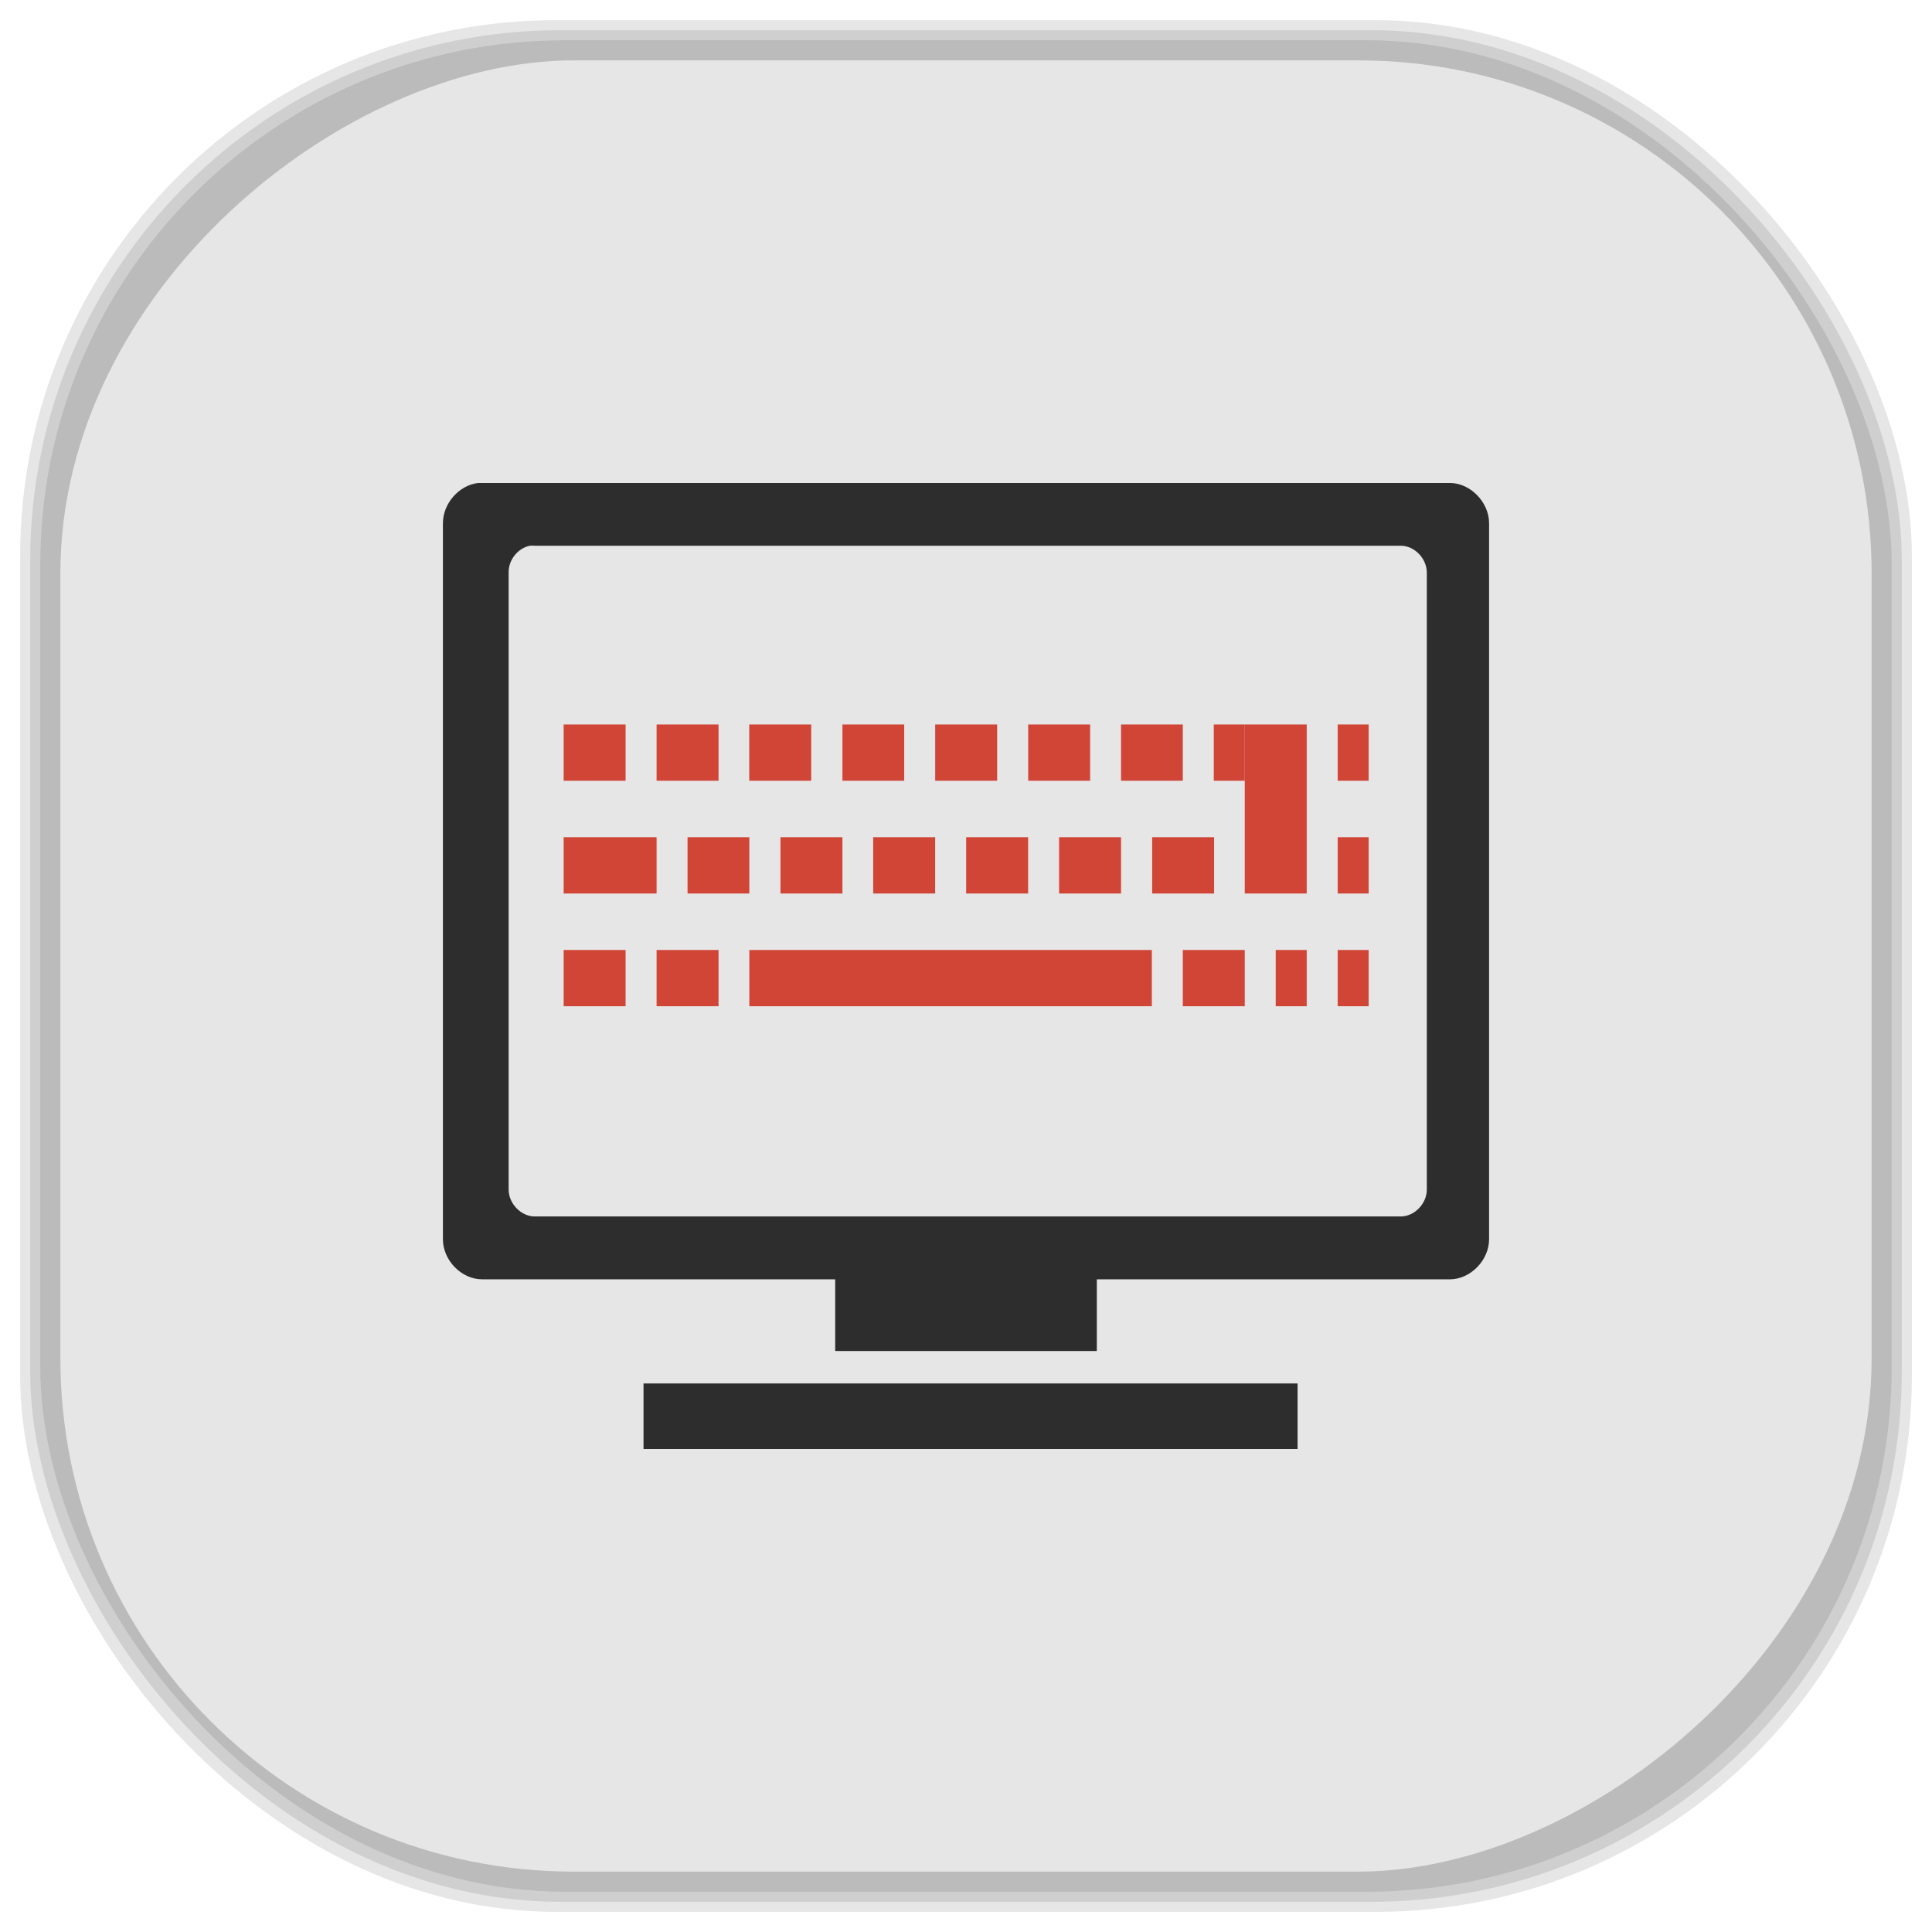 <?xml version="1.0" encoding="UTF-8" standalone="no"?>
<svg
   xmlns:dc="http://purl.org/dc/elements/1.1/"
   xmlns:cc="http://creativecommons.org/ns#"
   xmlns:rdf="http://www.w3.org/1999/02/22-rdf-syntax-ns#"
   xmlns:svg="http://www.w3.org/2000/svg"
   xmlns="http://www.w3.org/2000/svg"
   xmlns:sodipodi="http://sodipodi.sourceforge.net/DTD/sodipodi-0.dtd"
   xmlns:inkscape="http://www.inkscape.org/namespaces/inkscape"
   viewBox="0 0 48 48"
   id="svg2"
   version="1.1"
   inkscape:version="0.48.4 r9939"
   width="100%"
   height="100%"
   sodipodi:docname="onboard.svg">
  <sodipodi:namedview
     pagecolor="#ffffff"
     bordercolor="#666666"
     borderopacity="1"
     objecttolerance="10"
     gridtolerance="10"
     guidetolerance="10"
     inkscape:pageopacity="0"
     inkscape:pageshadow="2"
     inkscape:window-width="1375"
     inkscape:window-height="876"
     id="namedview155"
     showgrid="false"
     inkscape:zoom="4.9166667"
     inkscape:cx="-0.20338983"
     inkscape:cy="24"
     inkscape:window-x="65"
     inkscape:window-y="24"
     inkscape:window-maximized="1"
     inkscape:current-layer="svg2" />
  <defs
     id="defs4">
    <linearGradient
       id="linearGradient3764"
       x1="1"
       x2="47"
       gradientUnits="userSpaceOnUse"
       gradientTransform="matrix(0,-1,1,0,-1.5e-6,48)">
      <stop
         stop-color="#d1d1d1"
         stop-opacity="1"
         id="stop7" />
      <stop
         offset="1"
         stop-color="#dbdbdb"
         stop-opacity="1"
         id="stop9" />
    </linearGradient>
    <clipPath
       id="clipPath-861610600">
      <g
         transform="translate(0,-1004.362)"
         id="g12">
        <path
           d="m -24 13 c 0 1.105 -0.672 2 -1.5 2 -0.828 0 -1.5 -0.895 -1.5 -2 0 -1.105 0.672 -2 1.5 -2 0.828 0 1.5 0.895 1.5 2 z"
           transform="matrix(15.333,0,0,11.5,415,878.862)"
           fill="#1890d0"
           id="path14" />
      </g>
    </clipPath>
    <clipPath
       id="clipPath-870218198">
      <g
         transform="translate(0,-1004.362)"
         id="g17">
        <path
           d="m -24 13 c 0 1.105 -0.672 2 -1.5 2 -0.828 0 -1.5 -0.895 -1.5 -2 0 -1.105 0.672 -2 1.5 -2 0.828 0 1.5 0.895 1.5 2 z"
           transform="matrix(15.333,0,0,11.5,415,878.862)"
           fill="#1890d0"
           id="path19" />
      </g>
    </clipPath>
    <linearGradient
       id="linearGradient3764-0"
       x1="1"
       x2="47"
       gradientUnits="userSpaceOnUse"
       gradientTransform="matrix(0,-1,1,0,-1.5e-6,48)">
      <stop
         stop-color="#b5945b"
         stop-opacity="1"
         id="stop7-5" />
      <stop
         offset="1"
         stop-color="#bb9e69"
         stop-opacity="1"
         id="stop9-3" />
    </linearGradient>
    <clipPath
       id="clipPath-899834956">
      <g
         transform="translate(0,-1004.362)"
         id="g12-6">
        <path
           d="m -24 13 c 0 1.105 -0.672 2 -1.5 2 -0.828 0 -1.5 -0.895 -1.5 -2 0 -1.105 0.672 -2 1.5 -2 0.828 0 1.5 0.895 1.5 2 z"
           transform="matrix(15.333,0,0,11.5,415,878.862)"
           fill="#1890d0"
           id="path14-8" />
      </g>
    </clipPath>
    <clipPath
       id="clipPath-909443126">
      <g
         transform="translate(0,-1004.362)"
         id="g17-8">
        <path
           d="m -24 13 c 0 1.105 -0.672 2 -1.5 2 -0.828 0 -1.5 -0.895 -1.5 -2 0 -1.105 0.672 -2 1.5 -2 0.828 0 1.5 0.895 1.5 2 z"
           transform="matrix(15.333,0,0,11.5,415,878.862)"
           fill="#1890d0"
           id="path19-4" />
      </g>
    </clipPath>
    <clipPath
       id="clipPath-909443126-7">
      <g
         transform="translate(0,-1004.362)"
         id="g17-2">
        <path
           style="fill:#1890d0"
           inkscape:connector-curvature="0"
           d="m -24,13 c 0,1.105 -0.672,2 -1.5,2 -0.828,0 -1.5,-0.895 -1.5,-2 0,-1.105 0.672,-2 1.5,-2 0.828,0 1.5,0.895 1.5,2 z"
           transform="matrix(15.333,0,0,11.5,415,878.862)"
           id="path19-3" />
      </g>
    </clipPath>
    <linearGradient
       id="linearGradient3759">
      <stop
         id="stop3761"
         offset="0"
         style="stop-color:#a75e15;stop-opacity:1;" />
      <stop
         id="stop3763"
         offset="1"
         style="stop-color:#ffffff;stop-opacity:0;" />
    </linearGradient>
    <linearGradient
       id="linearGradient3777">
      <stop
         id="stop3779"
         offset="0"
         style="stop-color:#e0dd00;stop-opacity:1;" />
      <stop
         id="stop3781"
         offset="1"
         style="stop-color:#000000;stop-opacity:0;" />
    </linearGradient>
    <clipPath
       id="clipPath-870218198-7">
      <g
         transform="translate(0,-1004.362)"
         id="g17-9">
        <path
           style="fill:#1890d0"
           inkscape:connector-curvature="0"
           d="m -24,13 c 0,1.105 -0.672,2 -1.5,2 -0.828,0 -1.5,-0.895 -1.5,-2 0,-1.105 0.672,-2 1.5,-2 0.828,0 1.5,0.895 1.5,2 z"
           transform="matrix(15.333,0,0,11.5,415,878.862)"
           id="path19-2" />
      </g>
    </clipPath>
  </defs>
  <g
     id="g33" />
  <g
     id="g3181">
    <g
       inkscape:label="shadows"
       id="layer2">
      <rect
         ry="13.037"
         rx="13.037"
         y="1"
         x="1"
         height="46"
         width="46"
         id="rect3007"
         style="opacity:0.1;fill:#000000;fill-opacity:1;fill-rule:nonzero;stroke:none" />
      <rect
         style="opacity:0.1;fill:#000000;fill-opacity:1;fill-rule:nonzero;stroke:none"
         id="rect3011"
         width="47"
         height="47"
         x="0.5"
         y="0.5"
         rx="13.32"
         ry="13.32" />
      <rect
         style="opacity:0.1;fill:#000000;fill-opacity:1;fill-rule:nonzero;stroke:none"
         id="rect3013"
         width="46.5"
         height="46.5"
         x="0.75"
         y="0.75"
         rx="13.178"
         ry="13.178" />
    </g>
    <g
       style="display:inline"
       inkscape:label="background-color"
       id="layer1">
      <rect
         transform="matrix(0,-1,1,0,0,0)"
         ry="12.753"
         rx="12.753"
         y="1.5"
         x="-46.5"
         height="45"
         width="45"
         id="rect2988"
         style="fill:#e6e6e6;fill-opacity:1;fill-rule:nonzero;stroke:none" />
    </g>
  </g>
  <g
     transform="translate(0.004,-5e-4)"
     id="g95-5">
    <g
       clip-path="url(#clipPath-870218198-7)"
       id="g97-8">
      <!-- color: #dbdbdb -->
      <g
         id="g99-2">
        <path
           style="fill:#2d2d2d;fill-opacity:1;fill-rule:nonzero;stroke:none"
           inkscape:connector-curvature="0"
           d="M 11.875,12 C 11.398,12.055 11,12.512 11,13 l 0,17.789 c 0,0.523 0.461,0.996 0.973,0.996 l 8.773,0 0,1.781 6.5,0 0,-1.781 8.773,0 c 0.508,0 0.973,-0.473 0.973,-0.996 l 0,-17.789 c 0,-0.523 -0.465,-1 -0.973,-1 M 13.16,13.559 c 0.039,-0.004 0.082,-0.004 0.121,0 l 21.516,0 c 0.344,0 0.648,0.32 0.648,0.668 l 0,15.328 c 0,0.348 -0.305,0.668 -0.648,0.668 l -21.516,0 c -0.34,0 -0.648,-0.32 -0.648,-0.668 l 0,-15.328 c -0.008,-0.313 0.23,-0.609 0.527,-0.668 m 2.824,20.813 0,1.629 16.25,0 0,-1.629 m -16.25,0"
           id="path101-1" />
        <path
           style="fill:#d04536;fill-opacity:1;fill-rule:nonzero;stroke:none"
           inkscape:connector-curvature="0"
           d="m 18.613,23.602 0,1.398 10,0 0,-1.398 m -10,0"
           id="path103-5" />
        <path
           style="fill:#d04536;fill-opacity:1;fill-rule:nonzero;stroke:none"
           inkscape:connector-curvature="0"
           d="m 17.848,23.602 0,1.398 -1.539,0 0,-1.398 m 1.539,0"
           id="path105-1" />
        <path
           style="fill:#d04536;fill-opacity:1;fill-rule:nonzero;stroke:none"
           inkscape:connector-curvature="0"
           d="m 15.539,23.602 0,1.398 -1.539,0 0,-1.398 m 1.539,0"
           id="path107-6" />
        <path
           style="fill:#d04536;fill-opacity:1;fill-rule:nonzero;stroke:none"
           inkscape:connector-curvature="0"
           d="m 32.461,23.602 0,1.398 -0.77,0 0,-1.398 m 0.77,0"
           id="path109-3" />
        <path
           style="fill:#d04536;fill-opacity:1;fill-rule:nonzero;stroke:none"
           inkscape:connector-curvature="0"
           d="m 30.922,23.602 0,1.398 -1.539,0 0,-1.398 m 1.539,0"
           id="path111-1" />
        <path
           style="fill:#d04536;fill-opacity:1;fill-rule:nonzero;stroke:none"
           inkscape:connector-curvature="0"
           d="m 34,23.602 0,1.398 -0.77,0 0,-1.398 m 0.77,0"
           id="path113-9" />
        <path
           style="fill:#d04536;fill-opacity:1;fill-rule:nonzero;stroke:none"
           inkscape:connector-curvature="0"
           d="m 30.922,18 1.539,0 0,4.199 -1.539,0 m 0,-4.199"
           id="path115-4" />
        <path
           style="fill:#d04536;fill-opacity:1;fill-rule:nonzero;stroke:none"
           inkscape:connector-curvature="0"
           d="m 30.16,20.801 0,1.398 -1.539,0 0,-1.398 m 1.539,0"
           id="path117-1" />
        <path
           style="fill:#d04536;fill-opacity:1;fill-rule:nonzero;stroke:none"
           inkscape:connector-curvature="0"
           d="m 27.848,20.801 0,1.398 -1.539,0 0,-1.398 m 1.539,0"
           id="path119-9" />
        <path
           style="fill:#d04536;fill-opacity:1;fill-rule:nonzero;stroke:none"
           inkscape:connector-curvature="0"
           d="m 25.539,20.801 0,1.398 -1.539,0 0,-1.398 m 1.539,0"
           id="path121-7" />
        <path
           style="fill:#d04536;fill-opacity:1;fill-rule:nonzero;stroke:none"
           inkscape:connector-curvature="0"
           d="m 23.23,20.801 0,1.398 -1.539,0 0,-1.398 m 1.539,0"
           id="path123-2" />
        <path
           style="fill:#d04536;fill-opacity:1;fill-rule:nonzero;stroke:none"
           inkscape:connector-curvature="0"
           d="m 20.926,20.801 0,1.398 -1.539,0 0,-1.398 m 1.539,0"
           id="path125-2" />
        <path
           style="fill:#d04536;fill-opacity:1;fill-rule:nonzero;stroke:none"
           inkscape:connector-curvature="0"
           d="m 18.613,20.801 0,1.398 -1.535,0 0,-1.398 m 1.535,0"
           id="path127-2" />
        <path
           style="fill:#d04536;fill-opacity:1;fill-rule:nonzero;stroke:none"
           inkscape:connector-curvature="0"
           d="m 16.309,20.801 0,1.398 -2.309,0 0,-1.398 m 2.309,0"
           id="path129-5" />
        <path
           style="fill:#d04536;fill-opacity:1;fill-rule:nonzero;stroke:none"
           inkscape:connector-curvature="0"
           d="m 34,20.801 0,1.398 -0.77,0 0,-1.398 m 0.77,0"
           id="path131-6" />
        <path
           style="fill:#d04536;fill-opacity:1;fill-rule:nonzero;stroke:none"
           inkscape:connector-curvature="0"
           d="m 34,18 0,1.398 -0.77,0 0,-1.398 M 34,18"
           id="path133-2" />
        <path
           style="fill:#d04536;fill-opacity:1;fill-rule:nonzero;stroke:none"
           inkscape:connector-curvature="0"
           d="m 29.383,18 0,1.398 -1.535,0 0,-1.398 m 1.535,0"
           id="path135-9" />
        <path
           style="fill:#d04536;fill-opacity:1;fill-rule:nonzero;stroke:none"
           inkscape:connector-curvature="0"
           d="m 27.08,18 0,1.398 -1.539,0 0,-1.398 m 1.539,0"
           id="path137-5" />
        <path
           style="fill:#d04536;fill-opacity:1;fill-rule:nonzero;stroke:none"
           inkscape:connector-curvature="0"
           d="m 24.77,18 0,1.398 -1.539,0 0,-1.398 m 1.539,0"
           id="path139-6" />
        <path
           style="fill:#d04536;fill-opacity:1;fill-rule:nonzero;stroke:none"
           inkscape:connector-curvature="0"
           d="m 22.461,18 0,1.398 -1.535,0 0,-1.398 m 1.535,0"
           id="path141-6" />
        <path
           style="fill:#d04536;fill-opacity:1;fill-rule:nonzero;stroke:none"
           inkscape:connector-curvature="0"
           d="m 20.15,18 0,1.398 -1.539,0 0,-1.398 m 1.539,0"
           id="path143-5" />
        <path
           style="fill:#d04536;fill-opacity:1;fill-rule:nonzero;stroke:none"
           inkscape:connector-curvature="0"
           d="m 17.848,18 0,1.398 -1.539,0 0,-1.398 m 1.539,0"
           id="path145-6" />
        <path
           style="fill:#d04536;fill-opacity:1;fill-rule:nonzero;stroke:none"
           inkscape:connector-curvature="0"
           d="m 15.539,18 0,1.398 -1.539,0 L 14,18 m 1.539,0"
           id="path147-3" />
        <path
           style="fill:#d04536;fill-opacity:1;fill-rule:nonzero;stroke:none"
           inkscape:connector-curvature="0"
           d="m 30.922,18 0,1.398 -0.77,0 0,-1.398 m 0.77,0"
           id="path149-0" />
      </g>
    </g>
  </g>
</svg>
